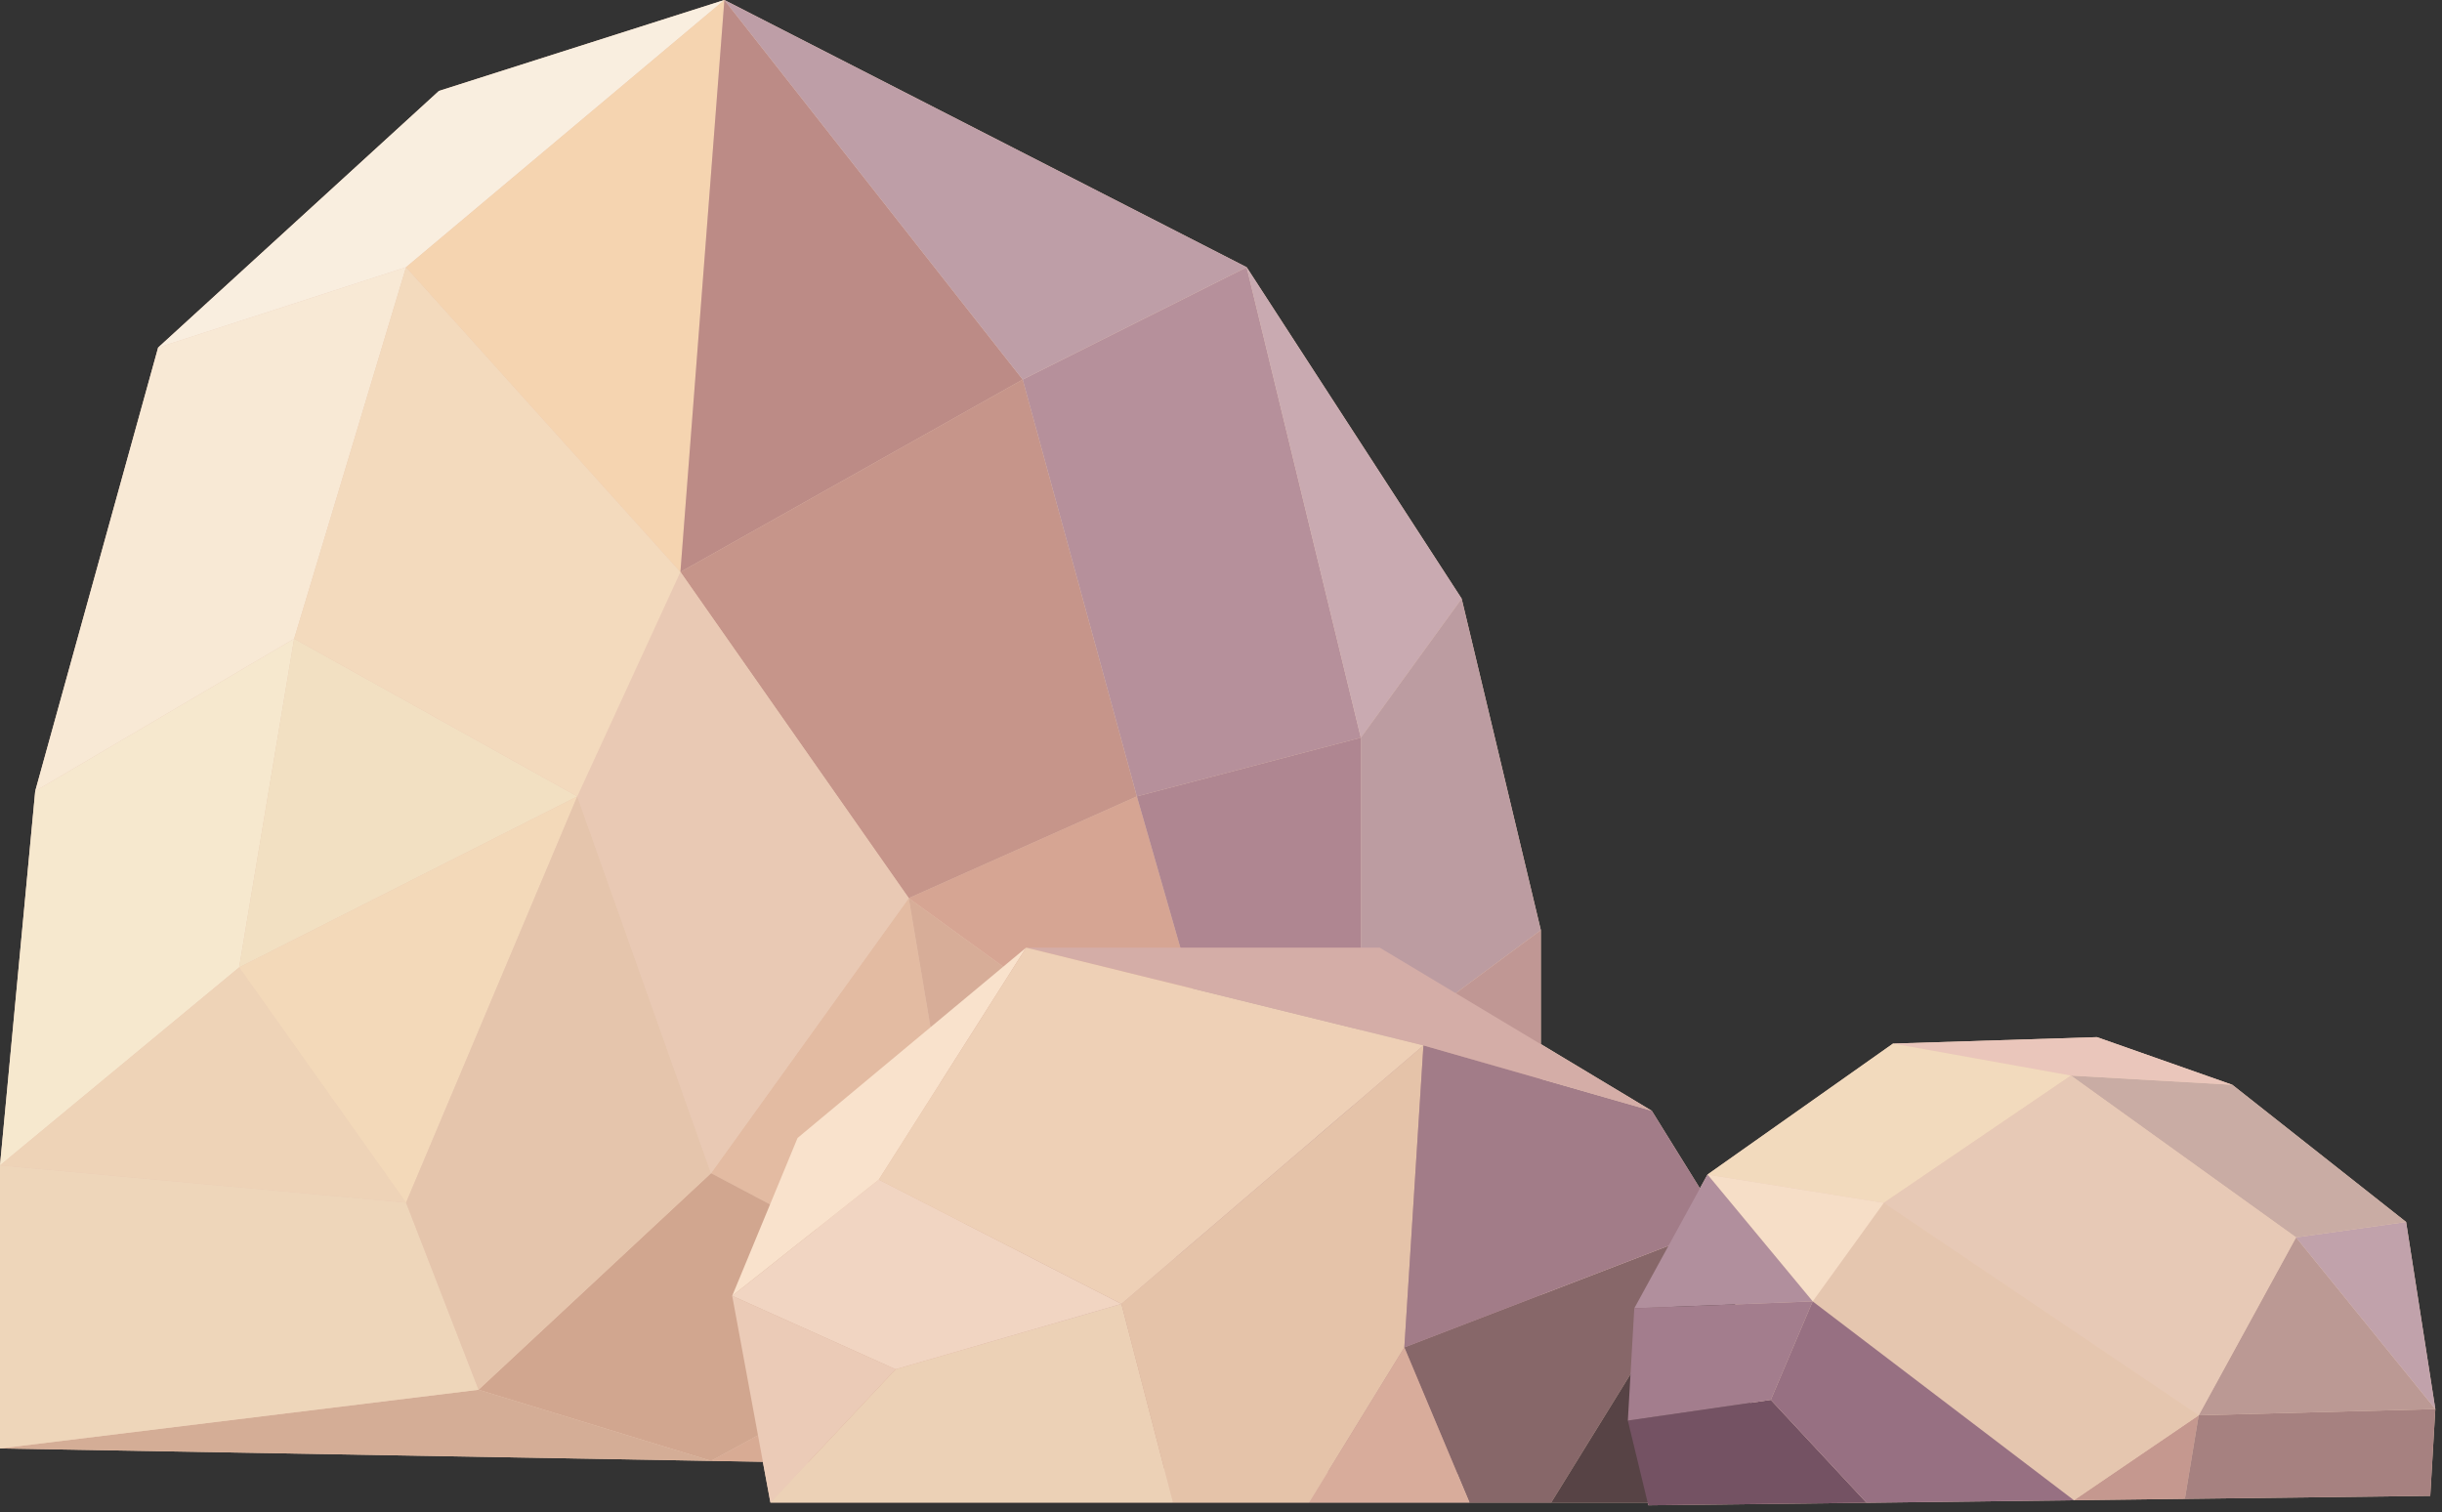 <svg xmlns="http://www.w3.org/2000/svg" viewBox="0 0 106.09 65.71"><rect x="0" y="0" width="106.09" height="65.71" fill="#333333" stroke="none"/><title>stone</title><g id="stone"><polygon id="stone-bg" points="104.53 53.09 96.98 47.13 91.1 45.06 82.24 45.34 74.18 51.03 73.85 51.63 71.76 48.26 66.94 45.36 66.94 40.41 63.5 26.01 54.16 11.61 31.47 0 19.07 3.95 6.87 15.1 1.53 34.37 0 50.63 0 62.93 30.89 63.47 33.14 63.51 33.47 65.28 50.96 65.28 56.87 65.28 63.84 65.28 67.39 65.28 71.58 65.28 71.61 65.4 81.09 65.29 90.1 65.18 94.92 65.12 105.58 64.99 105.8 61.22 104.53 53.09" fill="#e9c9b4"/><polygon points="40.62 63.64 42.53 57.13 30.89 63.47 40.62 63.64" fill="#d8ab94"/><polygon points="39.48 39.02 30.89 50.97 42.53 57.13 39.48 39.02" fill="#e3bba2"/><polygon points="42.53 57.13 49.39 46.21 39.48 39.02 42.53 57.13" fill="#d7ad98"/><polygon points="39.48 39.02 49.39 34.6 52.06 43.89 49.39 46.21 39.48 39.02" fill="#d6a593"/><polygon points="39.48 39.02 29.56 24.85 44.43 16.49 49.39 34.6 39.48 39.02" fill="#c6958a"/><polygon points="44.43 16.49 54.16 11.61 59.12 32.05 49.39 34.6 44.43 16.49" fill="#b6909b"/><polygon points="59.12 32.05 59.12 46.21 52.06 43.89 49.39 34.6 59.12 32.05" fill="#af8691"/><polygon points="59.12 32.05 63.5 26.01 54.16 11.61 59.12 32.05" fill="#c9aab1"/><polygon points="63.5 26.01 66.94 40.41 59.12 46.21 59.12 32.05 63.5 26.01" fill="#bc9ca1"/><polygon points="59.12 46.21 56.07 63.91 66.94 64.09 66.94 40.41 59.12 46.21" fill="#c09794"/><polygon points="42.53 57.13 51.78 58.06 56.07 63.91 40.62 63.64 42.53 57.13" fill="#d2a795"/><polygon points="51.78 58.06 59.12 46.21 52.06 43.89 49.39 46.21 51.78 58.06" fill="#ba9292"/><polygon points="49.39 46.21 42.53 57.13 51.78 58.06 49.39 46.21" fill="#cca298"/><polygon points="30.89 50.97 20.79 60.38 30.89 63.47 42.53 57.13 30.89 50.97" fill="#d1a68f"/><polygon points="20.79 60.38 0 62.93 30.89 63.47 20.79 60.38" fill="#d4ad96"/><polygon points="20.79 60.38 17.64 52.25 0 50.63 0 62.93 20.79 60.38" fill="#eed6ba"/><polygon points="0 50.63 10.39 42.03 12.78 27.75 1.53 34.37 0 50.63" fill="#f6e8ce"/><polygon points="10.39 42.03 17.64 52.25 0 50.63 10.39 42.03" fill="#eed3b7"/><polygon points="10.39 42.03 25.08 34.6 12.78 27.75 10.39 42.03" fill="#f2e0c2"/><polygon points="12.78 27.75 17.64 11.61 6.87 15.1 1.53 34.37 12.78 27.75" fill="#f8e9d5"/><polygon points="17.64 11.61 31.47 0 19.07 3.95 6.87 15.1 17.64 11.61" fill="#f9eedf"/><polygon points="17.64 52.25 25.08 34.6 10.39 42.03 17.64 52.25" fill="#f3d9b9"/><polygon points="25.08 34.6 30.89 50.97 20.79 60.38 17.64 52.25 25.08 34.6" fill="#e5c5ac"/><polygon points="25.08 34.6 29.56 24.85 39.48 39.02 30.89 50.97 25.08 34.6" fill="#e9c9b4"/><polygon points="29.56 24.85 17.64 11.61 12.78 27.75 25.08 34.6 29.56 24.85" fill="#f3dabd"/><polygon points="31.47 0 29.56 24.85 17.64 11.61 31.47 0" fill="#f5d4b0"/><polygon points="31.47 0 44.43 16.49 29.56 24.85 31.47 0" fill="#bc8b86"/><polygon points="31.47 0 54.16 11.61 44.43 16.49 31.47 0" fill="#be9ea7"/><polygon points="59.12 46.21 51.78 58.06 56.07 63.91 59.12 46.21" fill="#ab878d"/><polygon points="33.47 65.28 38.91 59.49 48.72 56.65 50.96 65.28 33.47 65.28" fill="#ecd1b6"/><polygon points="50.96 65.28 56.87 65.28 61.01 58.54 61.84 45.42 48.72 56.65 50.96 65.28" fill="#e5c3a9"/><polygon points="61.01 58.54 74.84 53.22 67.39 65.28 63.84 65.28 61.01 58.54" fill="#876769"/><polygon points="61.84 45.42 71.76 48.26 74.84 53.22 61.01 58.54 61.84 45.42" fill="#a27c88"/><polygon points="44.58 41.17 61.84 45.42 71.76 48.26 59.94 41.17 44.58 41.17" fill="#d4ada7"/><polygon points="31.81 56.3 38.91 59.49 33.47 65.28 31.81 56.3" fill="#ebcbb7"/><polygon points="38.18 51.25 31.81 56.3 38.91 59.49 48.72 56.65 38.18 51.25" fill="#f1d5c2"/><polygon points="61.01 58.54 56.87 65.28 63.84 65.28 61.01 58.54" fill="#d8ac9b"/><polygon points="74.84 53.22 67.39 65.28 76.73 65.28 74.84 53.22" fill="#574345"/><polygon points="34.65 49.44 31.81 56.3 38.18 51.25 44.58 41.17 34.65 49.44" fill="#f9e2cc"/><polygon points="44.58 41.17 38.18 51.25 48.72 56.65 61.84 45.42 44.58 41.17" fill="#eed0b6"/><polygon points="95.52 61.49 90.1 65.18 94.92 65.12 95.52 61.49" fill="#c5988f"/><polygon points="76.93 60.82 81.09 65.29 71.61 65.4 70.72 61.72 76.93 60.82" fill="#745263"/><polygon points="94.92 65.12 95.52 61.49 105.8 61.22 105.58 64.99 94.92 65.12" fill="#a68180"/><polygon points="95.52 61.49 99.75 53.76 105.8 61.22 95.52 61.49" fill="#bb9994"/><polygon points="99.75 53.76 104.53 53.09 105.8 61.22 99.75 53.76" fill="#c1a2ab"/><polygon points="99.75 53.76 89.97 46.73 96.98 47.13 104.53 53.09 99.75 53.76" fill="#c9aca4"/><polygon points="89.97 46.73 82.24 45.34 91.1 45.06 96.98 47.13 89.97 46.73" fill="#eac6bb"/><polygon points="82.24 45.34 74.18 51.03 81.84 52.26 89.97 46.73 82.24 45.34" fill="#f2dabd"/><polygon points="81.84 52.26 95.52 61.49 99.75 53.76 89.97 46.73 81.84 52.26" fill="#e7c9b6"/><polygon points="90.1 65.18 78.75 56.54 81.84 52.26 95.52 61.49 90.1 65.18" fill="#e5c6af"/><polygon points="78.75 56.54 74.18 51.03 81.84 52.26 78.75 56.54" fill="#f6dec7"/><polygon points="71 56.84 78.75 56.54 74.18 51.03 71 56.84" fill="#b18f9d"/><polygon points="78.75 56.54 76.93 60.82 70.72 61.72 71 56.84 78.75 56.54" fill="#a37d8d"/><polygon points="76.93 60.82 78.75 56.54 90.1 65.18 81.09 65.29 76.93 60.82" fill="#977082"/></g></svg>